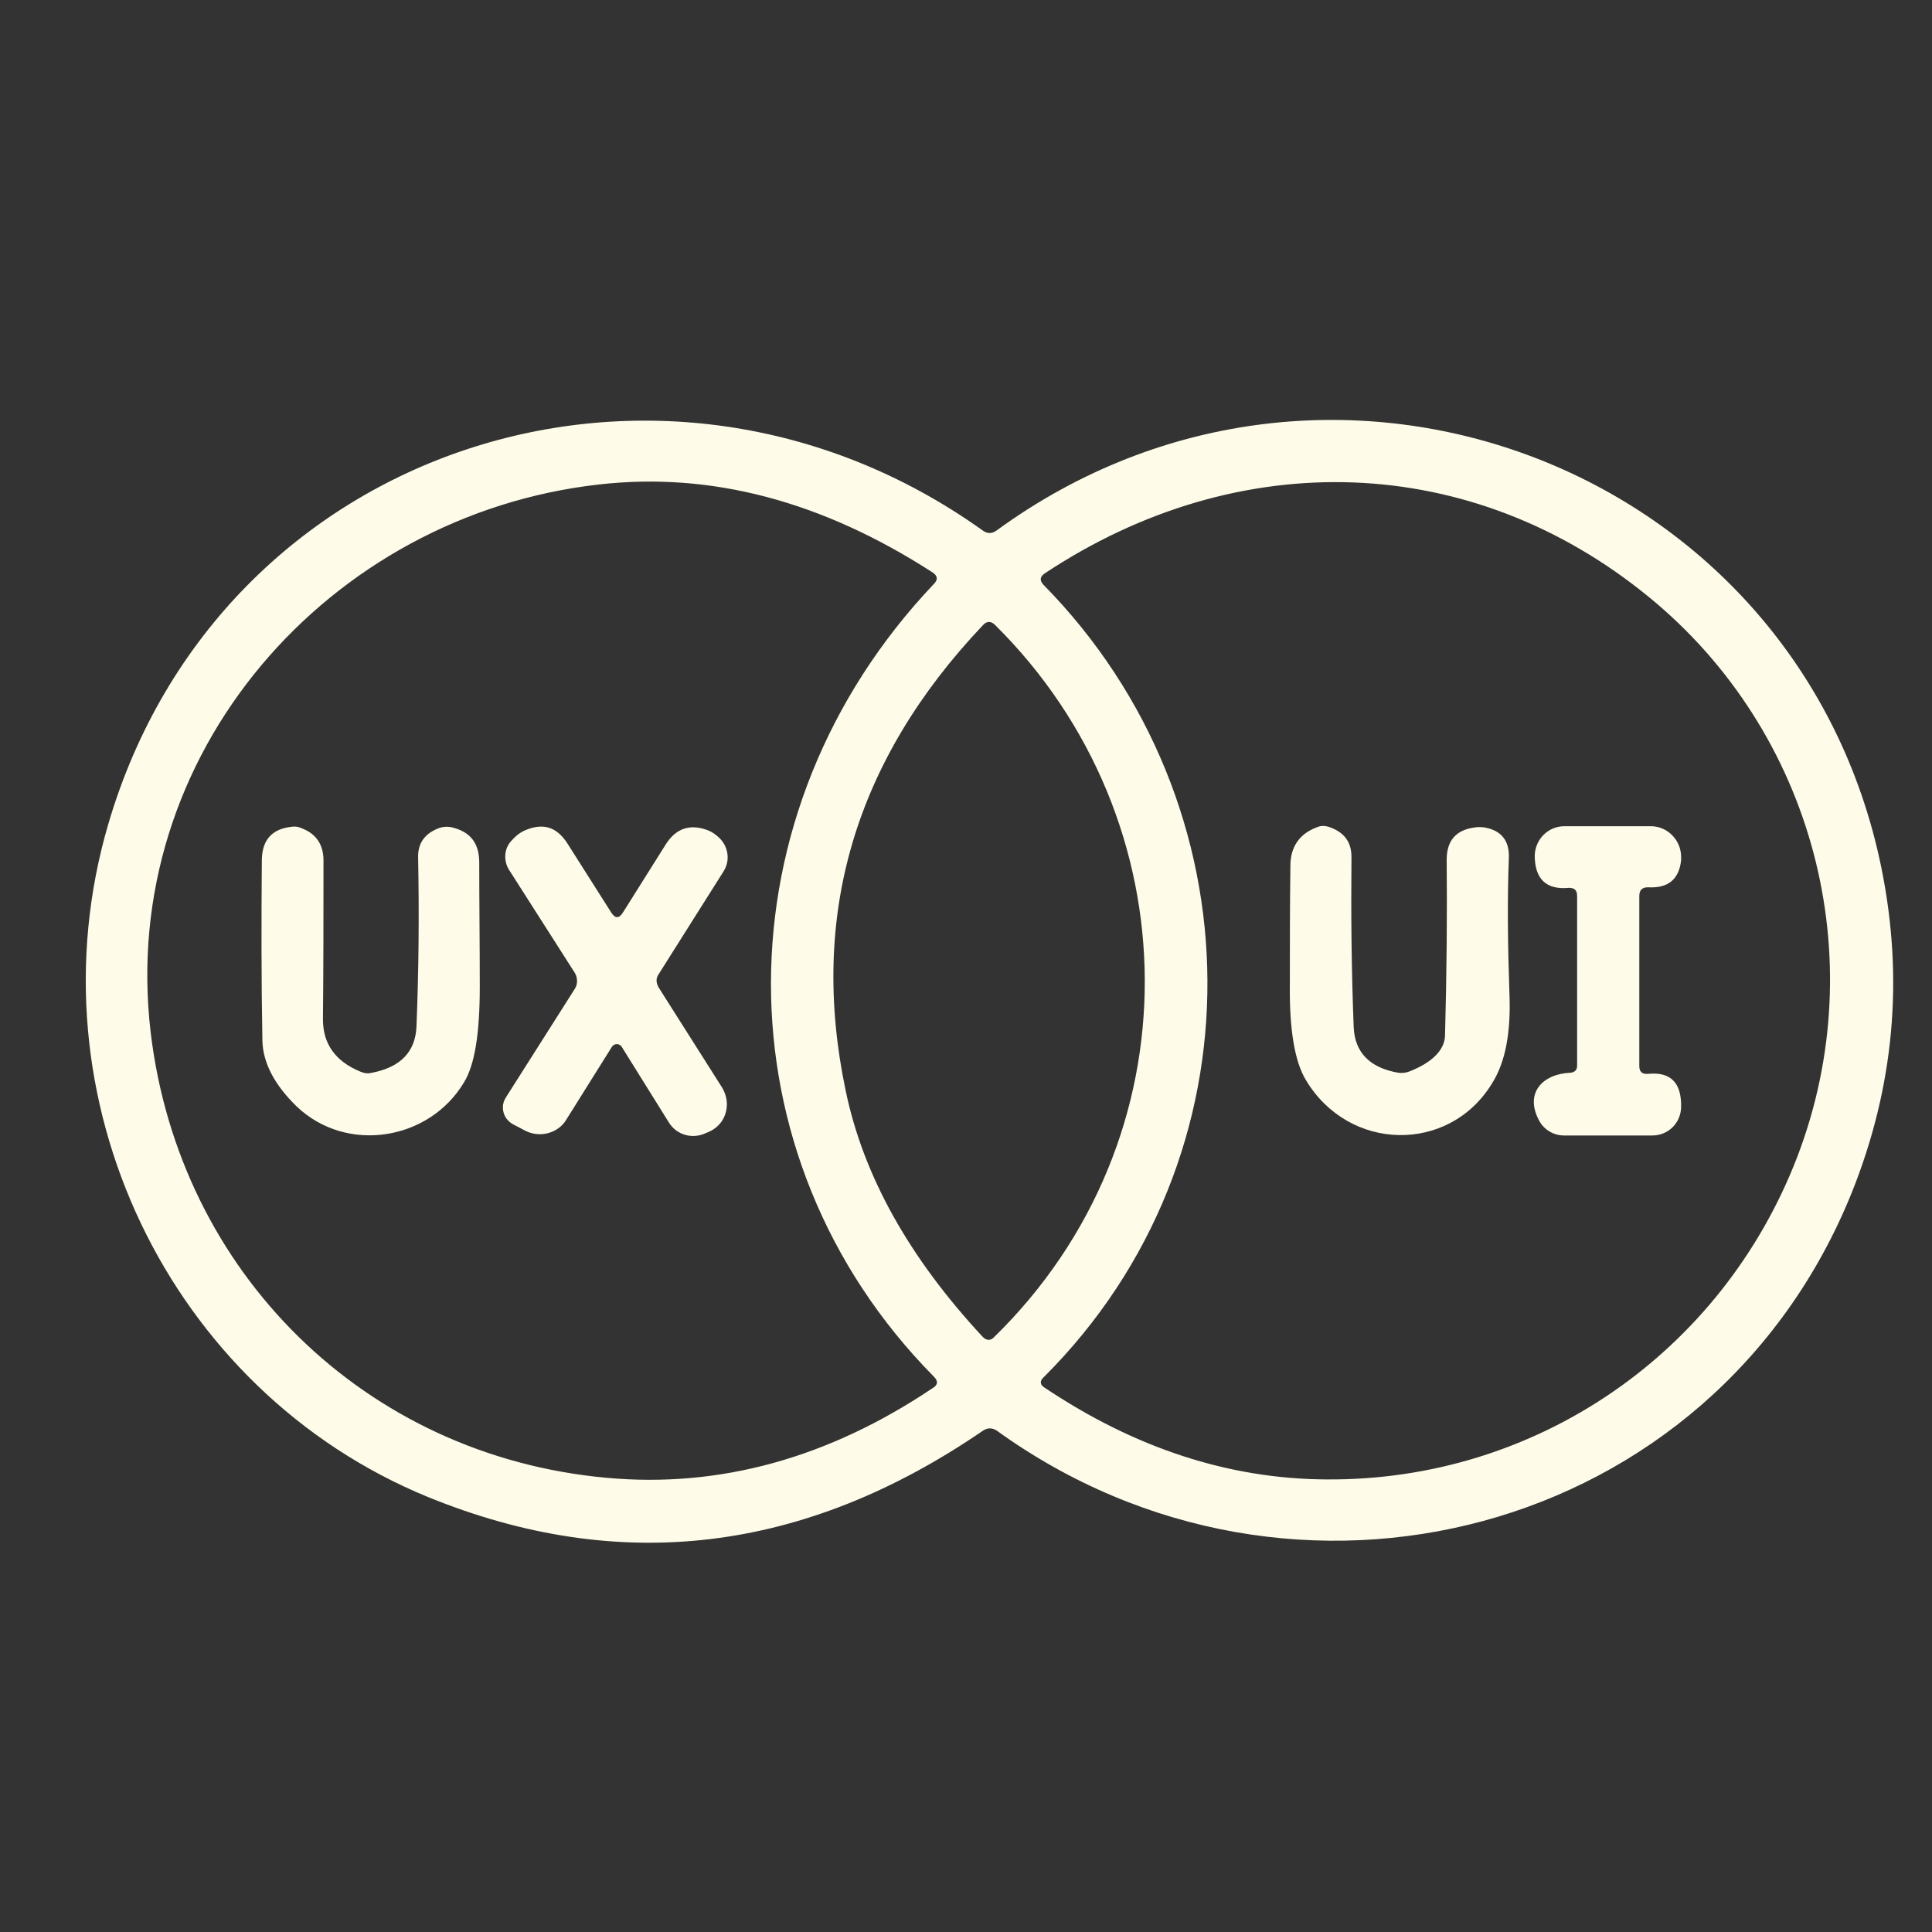 <svg xmlns="http://www.w3.org/2000/svg" xmlns:xlink="http://www.w3.org/1999/xlink" width="500" zoomAndPan="magnify" viewBox="0 0 375 375" height="500" preserveAspectRatio="xMidYMid meet" version="1.0"><rect x="0" y="0" width="375" height="375" fill="#333333" stroke="none"/><path fill="#fefce8" d="M 193.531 102.898 C 258.262 55.793 349.27 90.402 365.184 168.484 C 369.566 190.062 367.641 210.996 359.418 231.504 C 332.395 298.371 250.891 319.203 193.426 277.648 C 192.57 277.117 191.715 277.117 190.859 277.648 C 156.145 301.469 120.254 305.742 83.082 290.574 C 32.773 269.961 5.43 213.027 21.023 159.938 C 42.707 86.023 128.801 58.785 190.648 102.898 C 191.609 103.645 192.57 103.645 193.531 102.898 Z M 181.246 267.184 C 138.949 224.348 139.27 157.59 181.246 113.367 C 182.102 112.512 181.996 111.766 181.035 111.125 C 159.562 97.238 137.988 91.574 116.305 94.031 C 63.855 99.906 22.84 146.371 29.25 200.422 C 34.805 246.992 70.801 282.562 117.691 286.836 C 139.695 288.867 160.848 282.992 181.035 269.426 C 182.102 268.785 182.102 268.035 181.246 267.184 Z M 320.109 115.93 C 285.715 87.73 240.531 86.234 202.719 111.336 C 201.863 111.977 201.758 112.617 202.504 113.473 C 244.375 155.984 245.551 224.457 202.609 267.289 C 201.758 268.035 201.863 268.785 202.719 269.316 C 220.234 281.066 238.5 287.051 257.406 287.156 C 298.211 287.477 334.207 262.59 348.844 224.562 C 363.691 185.789 351.941 141.992 320.109 115.93 Z M 192.891 259.598 C 232.414 221.039 231.453 159.191 193.105 121.27 C 192.355 120.523 191.504 120.523 190.754 121.379 C 165.867 147.656 157 177.777 164.156 211.746 C 167.574 228.195 176.441 244.109 190.754 259.492 C 191.504 260.238 192.25 260.238 192.891 259.598 Z M 192.891 259.598 " fill-opacity="1" fill-rule="evenodd"/><path fill="#fefce8" d="M 69.945 208.004 C 70.691 208.328 71.441 208.434 72.188 208.219 C 77.742 207.152 80.625 204.16 80.84 199.246 C 81.27 188.457 81.375 177.562 81.16 166.562 C 81.055 163.785 82.336 161.969 84.793 160.898 C 85.754 160.473 86.715 160.367 87.676 160.578 C 91.309 161.434 93.02 163.676 93.02 167.414 C 93.02 175 93.125 183.012 93.125 191.555 C 93.125 200.527 92.164 206.723 90.027 210.141 C 83.297 221.359 67.273 224.027 57.555 214.734 C 53.281 210.57 51.039 206.297 50.934 202.023 C 50.719 190.383 50.719 178.633 50.824 166.773 C 50.934 162.93 52.855 160.898 56.594 160.473 C 57.34 160.367 57.98 160.473 58.621 160.793 C 61.398 161.859 62.789 163.996 62.789 166.988 C 62.789 177.242 62.789 187.496 62.684 197.859 C 62.684 202.559 65.031 205.977 69.945 208.004 Z M 69.945 208.004 " fill-opacity="1" fill-rule="evenodd"/><path fill="#fefce8" d="M 120.898 177.137 L 129.227 163.891 C 131.258 160.688 134.035 159.832 137.559 161.219 C 138.309 161.539 139.055 162.074 139.805 162.824 C 141.406 164.531 141.727 167.094 140.445 169.125 L 127.84 189.098 C 127.305 189.848 127.305 190.703 127.84 191.664 L 140.23 211.211 C 140.766 212.172 141.086 213.238 141.086 214.309 C 141.086 216.656 139.805 218.688 137.668 219.648 L 136.918 219.969 C 134.355 221.145 131.363 220.289 129.871 217.941 L 120.684 203.199 C 120.469 202.879 120.148 202.664 119.723 202.664 C 119.293 202.664 118.973 202.879 118.762 203.199 L 110 217.191 C 108.508 219.863 104.98 220.93 102.098 219.543 L 99.855 218.367 C 98.465 217.727 97.609 216.445 97.609 214.949 C 97.609 214.199 97.824 213.559 98.25 212.918 L 111.605 191.875 C 112.137 191.023 112.137 189.848 111.605 188.887 L 98.785 168.805 C 97.719 167.094 97.824 164.746 99.215 163.25 C 99.961 162.395 100.707 161.754 101.562 161.328 C 105.195 159.617 107.973 160.367 110.109 163.676 L 118.652 177.137 C 119.402 178.312 120.148 178.312 120.898 177.137 Z M 120.898 177.137 " fill-opacity="1" fill-rule="evenodd"/><path fill="#fefce8" d="M 271.402 208.219 C 272.254 208.328 273.004 208.219 273.75 207.898 C 278.238 206.082 280.48 203.625 280.48 200.848 C 280.801 188.887 280.906 177.562 280.801 166.883 C 280.801 163.035 282.723 161.008 286.461 160.578 C 286.996 160.473 287.531 160.578 287.957 160.578 C 291.375 161.113 292.977 163.145 292.871 166.453 C 292.551 174.68 292.656 183.438 292.977 192.73 C 293.297 200.316 292.23 206.191 289.559 210.355 C 281.227 223.922 261.789 223.602 253.457 209.609 C 251.32 206.082 250.25 199.887 250.359 191.023 C 250.359 183.758 250.359 176.066 250.465 168.055 C 250.465 164.426 252.176 161.859 255.594 160.578 C 256.555 160.152 257.516 160.258 258.691 160.793 C 261.145 161.859 262.32 163.676 262.32 166.348 C 262.215 177.457 262.32 188.457 262.75 199.355 C 262.961 204.266 265.848 207.258 271.402 208.219 Z M 271.402 208.219 " fill-opacity="1" fill-rule="evenodd"/><path fill="#fefce8" d="M 318.188 173.93 L 318.188 206.938 C 318.188 208.004 318.719 208.539 319.895 208.434 C 324.273 208.004 326.41 210.141 326.305 214.949 C 326.199 218.047 323.742 220.395 320.75 220.395 L 303.551 220.395 C 301.629 220.395 299.707 219.328 298.746 217.512 C 295.863 212.172 299.387 208.434 304.836 208.219 C 305.688 208.113 306.117 207.684 306.117 206.832 L 306.117 173.93 C 306.117 172.758 305.582 172.328 304.516 172.328 C 300.133 172.758 297.891 170.621 297.891 166.027 C 297.996 162.824 300.562 160.367 303.66 160.367 L 320.43 160.367 C 323.633 160.367 326.305 163.035 326.305 166.348 C 326.305 166.562 326.305 166.773 326.305 166.988 C 325.879 170.727 323.742 172.438 319.895 172.223 C 318.719 172.223 318.188 172.758 318.188 173.93 Z M 318.188 173.93 " fill-opacity="1" fill-rule="evenodd"/></svg>